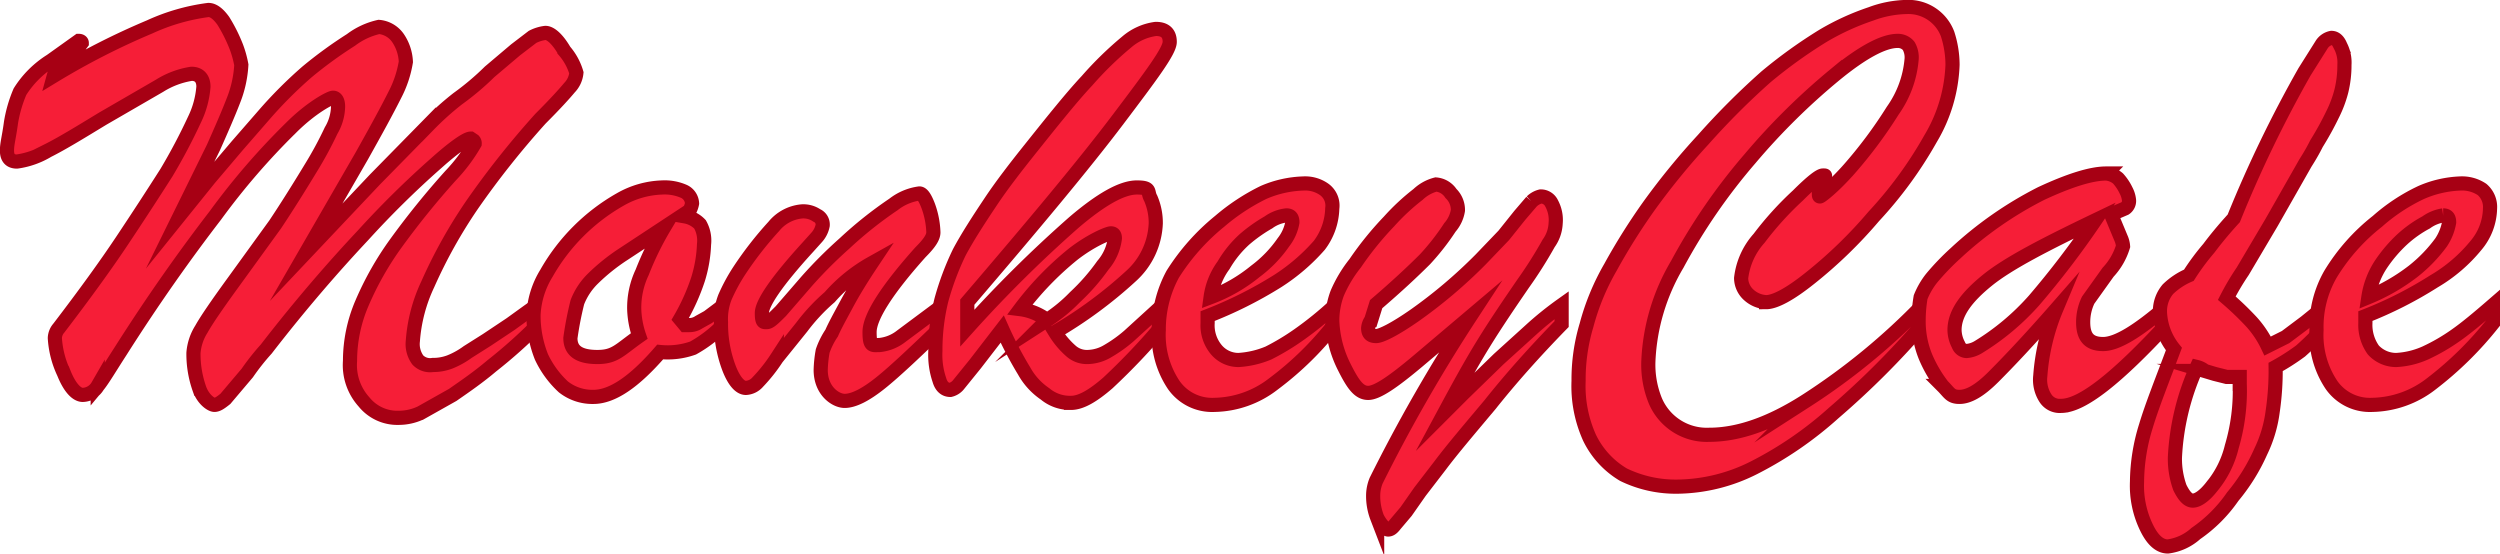 <svg xmlns="http://www.w3.org/2000/svg" viewBox="0 0 250.7 55.6"><defs><style>.cls-1{fill:#f61e37;stroke:#a70014;stroke-miterlimit:10;stroke-width:1.42px;}</style></defs><title>Recurso 16</title><g id="Capa_2" data-name="Capa 2"><g id="Capa_1-2" data-name="Capa 1"><path class="cls-1" d="M54.7,40.3v2A49.8,49.8,0,0,1,50,46.5c-1.3,1.1-2.6,2-3.9,2.9l-3.2,1.8a5.2,5.2,0,0,1-2.2.5,4.3,4.3,0,0,1-3.5-1.6A5.5,5.5,0,0,1,35.8,46,14.7,14.7,0,0,1,37,40.2a31.1,31.1,0,0,1,3.4-6,82.5,82.5,0,0,1,5.5-6.8,16.7,16.7,0,0,0,2.4-3.2.4.4,0,0,0-.1-.3l-.3-.2c-.4,0-1.6.8-3.5,2.5a93.8,93.8,0,0,0-7.3,7.2c-3,3.2-6.3,7-9.7,11.4a23.3,23.3,0,0,0-1.9,2.4l-2.2,2.6c-.5.4-.8.6-1.1.6s-1.1-.5-1.5-1.6a10.5,10.5,0,0,1-.6-3.6,5.2,5.2,0,0,1,.8-2.4c.5-.9,1.6-2.5,3.2-4.7l4.2-5.8q1.6-2.4,3.6-5.7a37.5,37.5,0,0,0,2-3.7,4.9,4.9,0,0,0,.7-2.4c0-.6-.2-.9-.5-.9s-2.2,1-4.2,3a70.8,70.8,0,0,0-7.6,8.8c-3,3.9-6.2,8.4-9.5,13.6-1.1,1.7-1.8,2.9-2.3,3.5a1.8,1.8,0,0,1-1.5.9c-.6,0-1.3-.7-1.9-2.2a9.5,9.5,0,0,1-.9-3.5,1.6,1.6,0,0,1,.4-1q3.9-5.1,6.3-8.7t4.5-6.9a58.1,58.1,0,0,0,2.8-5.3,9.1,9.1,0,0,0,.9-3.3c0-.8-.4-1.3-1.2-1.3a8.5,8.5,0,0,0-3.2,1.2L11,21.7c-2.3,1.4-4.1,2.5-5.5,3.2A8.2,8.2,0,0,1,2.4,26c-.7,0-1-.4-1-1.1s.2-1.3.4-2.8A13.3,13.3,0,0,1,2.7,19a9.8,9.8,0,0,1,3.1-3.1l2.8-2c.2,0,.3.1.3.2l-.3.4a16.4,16.4,0,0,0-1.8,1.6,3.3,3.3,0,0,0-.7,1.3,73.1,73.1,0,0,1,9.6-4.9,20.4,20.4,0,0,1,5.9-1.7c.5,0,1,.4,1.5,1.1a15.8,15.8,0,0,1,1.3,2.6,10.4,10.4,0,0,1,.5,1.8,11.3,11.3,0,0,1-.8,3.6c-.5,1.3-1.2,2.9-2,4.7l-3.3,6.7,2.9-3.6,2.8-3.3,2.7-3.1A43.6,43.6,0,0,1,31.5,17a43.1,43.1,0,0,1,4.4-3.2,7.3,7.3,0,0,1,2.8-1.3,2.6,2.6,0,0,1,1.9,1.1,4.6,4.6,0,0,1,.8,2.4,10.9,10.9,0,0,1-1.1,3.3c-.8,1.6-1.9,3.6-3.3,6.1l-5.6,9.7,6.9-7.3,5.4-5.5a29.1,29.1,0,0,1,2.9-2.6A26.9,26.9,0,0,0,49.8,17l2.6-2.2,1.7-1.3a3.8,3.8,0,0,1,1.3-.4c.5,0,1.2.6,1.9,1.8a5.9,5.9,0,0,1,1.2,2.2,2.5,2.5,0,0,1-.7,1.5c-.5.6-1.4,1.6-2.9,3.1A87.5,87.5,0,0,0,48,30.4a50,50,0,0,0-4.4,7.9A16,16,0,0,0,42.1,44a2.7,2.7,0,0,0,.5,1.9,1.7,1.7,0,0,0,1.5.5,4.7,4.7,0,0,0,1.7-.3,8.1,8.1,0,0,0,1.8-1l1.9-1.2,2.4-1.6L53.7,41Z" transform="translate(-0.7 -9.8)"/><path class="cls-1" d="M73.3,40.4v1.9a13,13,0,0,1-3.1,2.4,7.6,7.6,0,0,1-3.3.4c-2.6,3-4.8,4.5-6.7,4.5a4.7,4.7,0,0,1-3-1,9.7,9.7,0,0,1-2.2-3,11.2,11.2,0,0,1-.8-4.2,8.7,8.7,0,0,1,1.3-4.2,19.7,19.7,0,0,1,7.4-7.4,9,9,0,0,1,4.2-1.2,4.8,4.8,0,0,1,2.2.4,1.4,1.4,0,0,1,.8,1.2,2.4,2.4,0,0,1-.7,1.3,2.7,2.7,0,0,1,1.5.8,3.3,3.3,0,0,1,.4,2,13.4,13.4,0,0,1-.6,3.5,21,21,0,0,1-1.8,4l.5.6h.4a1.7,1.7,0,0,0,1-.3l.9-.5Zm-6-7.8-4.1,2.7a19.7,19.7,0,0,0-3,2.4,6.7,6.7,0,0,0-1.6,2.4,33.8,33.8,0,0,0-.7,3.6c0,1.3.9,1.9,2.7,1.9s2.2-.7,4.2-2.1a9.1,9.1,0,0,1-.5-2.7,8.3,8.3,0,0,1,.8-3.7A30.4,30.4,0,0,1,67.3,32.6Z" transform="translate(-0.7 -9.8)"/><path class="cls-1" d="M93,35.1c-3.4,3.8-5.1,6.5-5.1,8s.3,1.3,1,1.3a4.2,4.2,0,0,0,2.2-.9l4.3-3.2v2C92.6,45,90.5,47,89,48.2S86.3,50,85.4,50,83,49,83,46.9a12.3,12.3,0,0,1,.2-1.9,7.6,7.6,0,0,1,.9-1.8c.3-.7.8-1.6,1.5-2.9s1.5-2.6,2.5-4.1a15.9,15.9,0,0,0-4.2,3.4,19.2,19.2,0,0,0-2.8,3l-2.5,3.1a16.3,16.3,0,0,1-1.9,2.4,1.7,1.7,0,0,1-1.2.6c-.6,0-1.2-.7-1.7-2a12.6,12.6,0,0,1-.8-4.6,6,6,0,0,1,.4-2.5A18,18,0,0,1,74.8,37a35.7,35.7,0,0,1,3.5-4.5A4.1,4.1,0,0,1,81.1,31a2.4,2.4,0,0,1,1.5.4,1,1,0,0,1,.6,1,2.5,2.5,0,0,1-.6,1.2l-.9,1c-3.1,3.4-4.6,5.6-4.6,6.6s.2.9.5.9.7-.4,1.4-1.1l2.6-3a45.3,45.3,0,0,1,3.8-3.8,40,40,0,0,1,4.9-3.9,5.4,5.4,0,0,1,2.6-1.1c.3,0,.6.5.9,1.3a8.5,8.5,0,0,1,.5,2.6C94.3,33.6,93.9,34.2,93,35.1Z" transform="translate(-0.7 -9.8)"/><path class="cls-1" d="M117.3,40.4v2a66,66,0,0,1-5.5,5.8c-1.5,1.3-2.7,2-3.7,2a3.9,3.9,0,0,1-2.6-.9,6.7,6.7,0,0,1-2.1-2.3,38,38,0,0,1-2.2-4.2l-2.7,3.5-1.7,2.1a1.5,1.5,0,0,1-.8.5c-.5,0-.9-.3-1.1-1a7.8,7.8,0,0,1-.4-2.9,21,21,0,0,1,.6-5.1,27.8,27.8,0,0,1,1.8-4.8c.8-1.5,1.9-3.2,3.1-5s2.6-3.6,4.2-5.6,3.9-4.9,5.5-6.6a35,35,0,0,1,4-3.9,5.6,5.6,0,0,1,2.9-1.3c.9,0,1.4.4,1.4,1.3s-1.8,3.3-5.2,7.8-8.5,10.6-15.1,18.3v2.6a127.7,127.7,0,0,1,10.7-10.6c2.7-2.3,4.8-3.5,6.3-3.5s1,.4,1.4,1.1a6.2,6.2,0,0,1,.5,2.5,7.5,7.5,0,0,1-2.5,5.3,43.9,43.9,0,0,1-7.6,5.6,8.3,8.3,0,0,0,1.6,1.9,2.4,2.4,0,0,0,1.7.6,4.1,4.1,0,0,0,2-.6,13.7,13.7,0,0,0,2.1-1.5Zm-11.6,1.5a15.8,15.8,0,0,0,2.8-2.3,20.7,20.7,0,0,0,2.8-3.2,5.1,5.1,0,0,0,1.2-2.7c0-.3-.1-.5-.4-.5s-2,.7-3.8,2.1a31,31,0,0,0-5.3,5.5A5.6,5.6,0,0,1,105.7,41.9Z" transform="translate(-0.7 -9.8)"/><path class="cls-1" d="M121.8,41.5v.7a3.8,3.8,0,0,0,.9,2.7,2.9,2.9,0,0,0,2.2,1,9.2,9.2,0,0,0,3-.7,23.8,23.8,0,0,0,3-1.8,34.9,34.9,0,0,0,3.7-3v1.8a32,32,0,0,1-6.2,6.1,9.9,9.9,0,0,1-5.9,2.1,4.7,4.7,0,0,1-4.1-2,9,9,0,0,1-1.5-5.5,11.6,11.6,0,0,1,1.4-5.6A21.8,21.8,0,0,1,123,32a20.8,20.8,0,0,1,4.4-2.9,10.8,10.8,0,0,1,4-.9,3.3,3.3,0,0,1,2.1.6,2,2,0,0,1,.8,1.9,6.4,6.4,0,0,1-1.3,3.7,19.6,19.6,0,0,1-4.2,3.6A41.4,41.4,0,0,1,121.8,41.5Zm.3-1.9a16.1,16.1,0,0,0,4.5-2.6,12.4,12.4,0,0,0,2.8-2.9,4.5,4.5,0,0,0,.9-2c0-.5-.2-.7-.6-.7a3.8,3.8,0,0,0-1.8.7,15.4,15.4,0,0,0-2.4,1.7,10.9,10.9,0,0,0-2.1,2.6A7,7,0,0,0,122.1,39.6Z" transform="translate(-0.7 -9.8)"/><path class="cls-1" d="M148.1,41.6,142.9,46c-2.5,2.1-4.1,3.2-5,3.2s-1.5-.8-2.4-2.6a11.2,11.2,0,0,1-1.2-4.6,7.8,7.8,0,0,1,.5-2.8,13,13,0,0,1,1.8-3A32.3,32.3,0,0,1,140,32a22,22,0,0,1,2.9-2.7,4.1,4.1,0,0,1,1.8-1,2,2,0,0,1,1.5.9,2.3,2.3,0,0,1,.7,1.7,3.4,3.4,0,0,1-.8,1.7,23.9,23.9,0,0,1-2.5,3.2c-1.2,1.2-2.8,2.7-4.9,4.5l-.5,1.6a1.6,1.6,0,0,0-.3.8c0,.6.3.8.8.8s1.9-.7,3.9-2.1a49.3,49.3,0,0,0,6.6-5.6l2.3-2.4,1.6-2,1.2-1.4a2,2,0,0,1,.9-.5,1.2,1.2,0,0,1,1.1.7,3.5,3.5,0,0,1,.4,2,3.7,3.7,0,0,1-.7,2,43.8,43.8,0,0,1-2.6,4.1c-1.3,1.9-2.6,3.8-3.9,5.9s-2.5,4.3-3.9,6.9l1.8-1.8,3.6-3.5,3.2-2.9a33.1,33.1,0,0,1,3.1-2.5v1.9q-4.1,4.2-7.2,8.1c-2.1,2.5-3.8,4.5-5,6.1l-2,2.6-1.4,2-1.1,1.3c-.3.4-.5.5-.7.5s-.7-.4-1.1-1.2a6,6,0,0,1-.4-2.2,4,4,0,0,1,.3-1.5A161.4,161.4,0,0,1,148.1,41.6Z" transform="translate(-0.7 -9.8)"/><path class="cls-1" d="M193.6,40.3v1.9a84.4,84.4,0,0,1-9,9,37,37,0,0,1-8,5.5,17.4,17.4,0,0,1-7.6,1.9,12,12,0,0,1-5.5-1.2,8.7,8.7,0,0,1-3.4-3.7A12.6,12.6,0,0,1,159,48a18.9,18.9,0,0,1,.8-5.6,23.8,23.8,0,0,1,2.4-5.8,62.7,62.7,0,0,1,3.9-6.2,71.7,71.7,0,0,1,5.4-6.6,74.8,74.8,0,0,1,6.3-6.3,48.9,48.9,0,0,1,5.7-4.1,25,25,0,0,1,4.8-2.2,10.8,10.8,0,0,1,3.6-.7,4.2,4.2,0,0,1,4.1,2.7,10.1,10.1,0,0,1,.5,3.1,15.5,15.5,0,0,1-2.2,7.4,40.8,40.8,0,0,1-5.7,7.8,45.6,45.6,0,0,1-6.4,6.2c-2,1.6-3.5,2.4-4.4,2.4a2.8,2.8,0,0,1-1.7-.7,2.3,2.3,0,0,1-.8-1.7,7.2,7.2,0,0,1,1.8-4,32.2,32.2,0,0,1,3.9-4.3c1.4-1.4,2.2-2,2.5-2s.2,0,.2.1a3.3,3.3,0,0,1-.3,1l-.3.7c0,.2,0,.3.1.3s1.3-.9,2.9-2.7a45.3,45.3,0,0,0,4.4-5.9,10.4,10.4,0,0,0,1.9-5.2,2.3,2.3,0,0,0-.3-1.3,1.4,1.4,0,0,0-1.1-.5c-1.4,0-3.5,1.1-6.3,3.4a66.6,66.6,0,0,0-8.5,8.4,59.1,59.1,0,0,0-7.3,10.6A20.7,20.7,0,0,0,166,46a9.6,9.6,0,0,0,.7,4,5.6,5.6,0,0,0,5.4,3.4c2.9,0,6.1-1.1,9.7-3.4A65.7,65.7,0,0,0,193.6,40.3Z" transform="translate(-0.7 -9.8)"/><path class="cls-1" d="M196.8,35.2a37.5,37.5,0,0,1,8.6-6c2.8-1.3,5-2,6.5-2a2.1,2.1,0,0,1,1.2.5,5,5,0,0,1,.8,1.2,2.6,2.6,0,0,1,.3,1,.9.9,0,0,1-.4.8l-1.4.6.5,1.2.5,1.2a2.4,2.4,0,0,1,.2.8,6.6,6.6,0,0,1-1.5,2.6l-2,2.8a5.1,5.1,0,0,0-.5,2.2c0,1.5.6,2.2,2,2.2s3.5-1.3,6.4-3.8v1.8c-5,5.4-8.5,8.2-10.6,8.2a1.7,1.7,0,0,1-1.6-.8,3.4,3.4,0,0,1-.5-2.2,21.3,21.3,0,0,1,1.6-6.7c-2.8,3.2-4.9,5.4-6.3,6.8s-2.5,2-3.4,2-1-.4-1.7-1.1a13.1,13.1,0,0,1-1.7-2.9,9.4,9.4,0,0,1-.7-3.7,14,14,0,0,1,.2-2.3,7.7,7.7,0,0,1,1.1-1.9A25.1,25.1,0,0,1,196.8,35.2Zm14-3.3c-5,2.4-8.7,4.3-10.8,6s-3.3,3.3-3.3,5a3.3,3.3,0,0,0,.4,1.5.9.9,0,0,0,.8.6,2.7,2.7,0,0,0,1.2-.4,24.6,24.6,0,0,0,5.6-4.7A89.7,89.7,0,0,0,210.8,31.9Z" transform="translate(-0.7 -9.8)"/><path class="cls-1" d="M234,40.4v2a30.9,30.9,0,0,1-2.6,2.6,22.2,22.2,0,0,1-2.5,1.6,28.1,28.1,0,0,1-.3,4.5,13,13,0,0,1-1.2,4,19.1,19.1,0,0,1-2.8,4.5,14.4,14.4,0,0,1-3.7,3.7,5.2,5.2,0,0,1-2.8,1.3q-1.2,0-2.1-1.8a9.6,9.6,0,0,1-1-4.7,19.2,19.2,0,0,1,.9-5.6c.6-2,1.6-4.5,2.8-7.7a6.3,6.3,0,0,1-1.4-3.7,3.4,3.4,0,0,1,.8-2.3,7,7,0,0,1,2.1-1.4,23.7,23.7,0,0,1,2-2.7c.6-.8,1.4-1.8,2.5-3A124,124,0,0,1,231.8,17l1.7-2.7a1.5,1.5,0,0,1,1-.7c.4,0,.7.3.9.8a3.6,3.6,0,0,1,.4,1.9,10.9,10.9,0,0,1-.3,2.6,11.7,11.7,0,0,1-.9,2.4,30.8,30.8,0,0,1-1.6,2.9c-.6,1.2-1.1,1.9-1.2,2.1l-3.3,5.8L225.6,37a25.5,25.5,0,0,0-1.6,2.7,30.4,30.4,0,0,1,2.5,2.4,10,10,0,0,1,1.6,2.4l1.8-.9,2-1.5Zm-8.7,7.9v-.7h-1.3l-1.2-.3-1-.3a2,2,0,0,0-.8-.4,24.7,24.7,0,0,0-2.2,9.1,8.5,8.5,0,0,0,.5,3c.4.8.8,1.3,1.3,1.3s1.2-.5,1.9-1.4a9.9,9.9,0,0,0,2-4A19.7,19.7,0,0,0,225.3,48.3Z" transform="translate(-0.7 -9.8)"/><path class="cls-1" d="M237.9,41.5v.7a4.3,4.3,0,0,0,.8,2.7,3.1,3.1,0,0,0,2.3,1,8.2,8.2,0,0,0,2.9-.7,19.2,19.2,0,0,0,3.1-1.8c1-.7,2.2-1.7,3.7-3v1.8a35,35,0,0,1-6.2,6.1,9.9,9.9,0,0,1-5.9,2.1,4.7,4.7,0,0,1-4.1-2,9,9,0,0,1-1.5-5.5,10.6,10.6,0,0,1,1.4-5.6,19.8,19.8,0,0,1,4.7-5.3,18.5,18.5,0,0,1,4.4-2.9,10.8,10.8,0,0,1,3.9-.9,3.6,3.6,0,0,1,2.2.6,2.3,2.3,0,0,1,.8,1.9,5.9,5.9,0,0,1-1.4,3.7,15.6,15.6,0,0,1-4.2,3.6A40.1,40.1,0,0,1,237.9,41.5Zm.3-1.9a19.6,19.6,0,0,0,4.5-2.6,14.9,14.9,0,0,0,2.8-2.9,5.3,5.3,0,0,0,.8-2c0-.5-.2-.7-.6-.7a3.9,3.9,0,0,0-1.7.7,11.8,11.8,0,0,0-2.4,1.7,14.3,14.3,0,0,0-2.2,2.6A8.2,8.2,0,0,0,238.2,39.6Z" transform="translate(-0.7 -9.8)"/></g></g></svg>